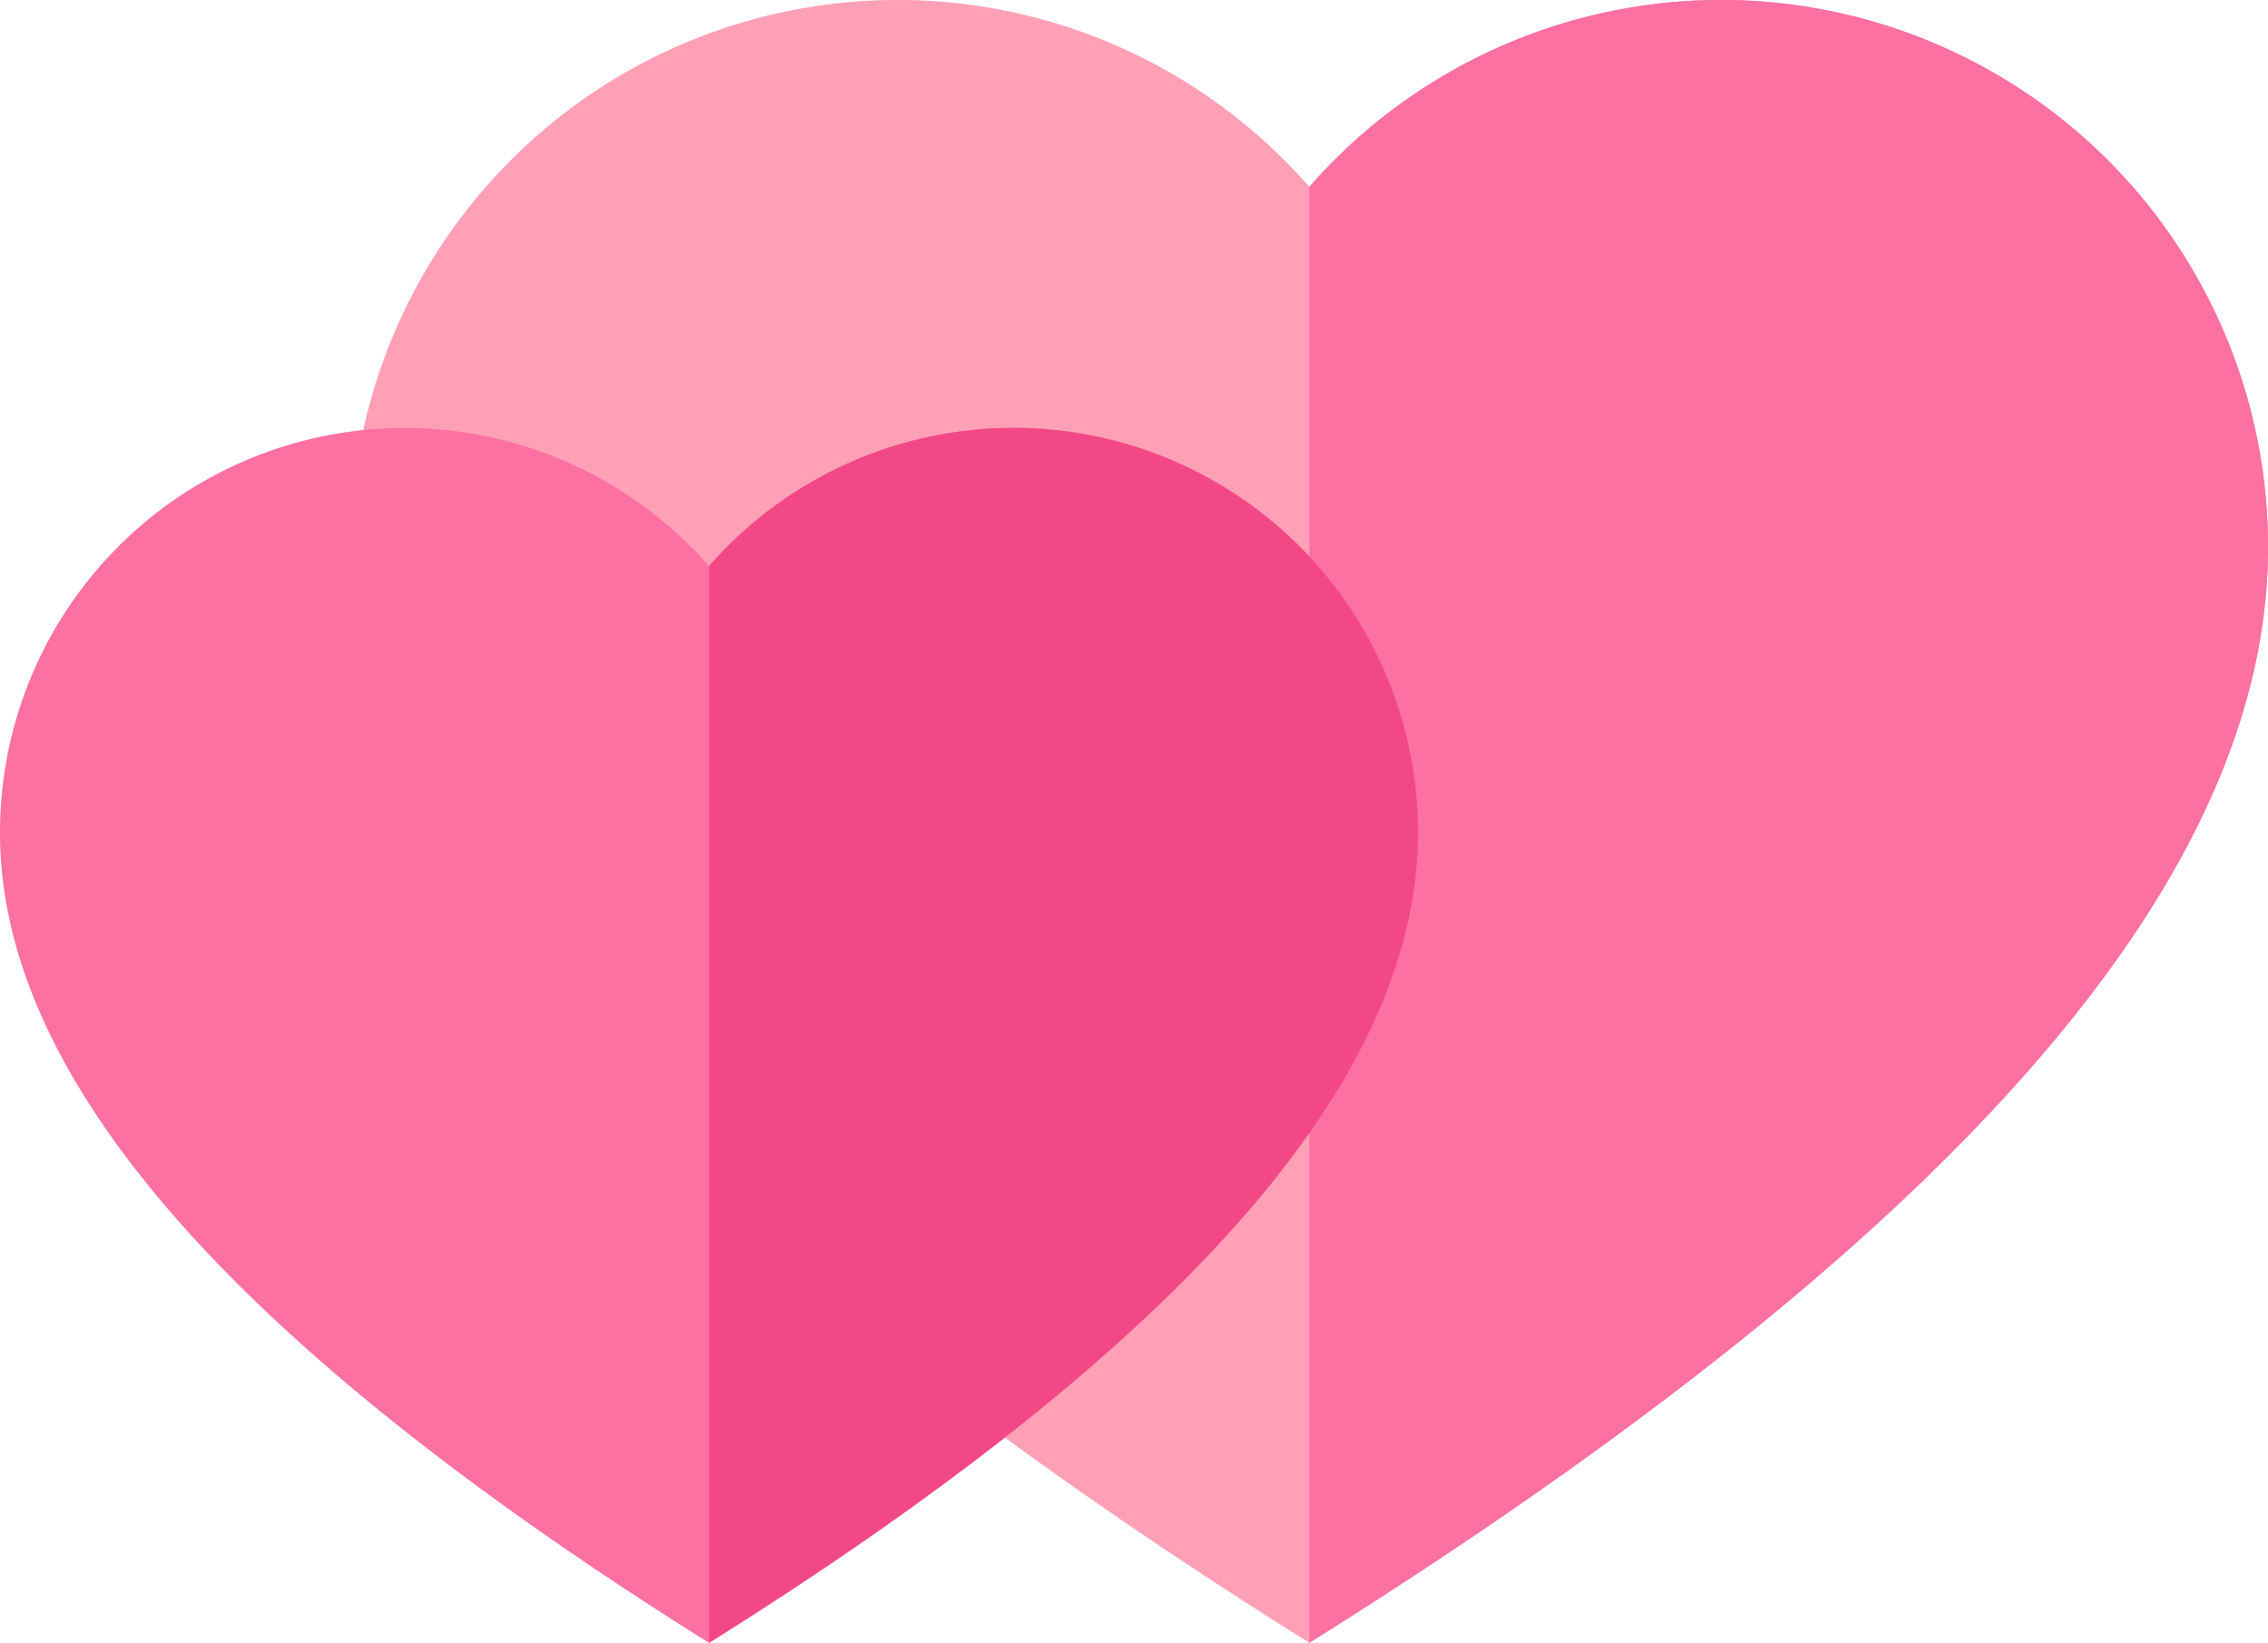 <svg xmlns="http://www.w3.org/2000/svg" width="70.7" height="51.209" viewBox="0 0 70.7 51.209">
  <g id="Group_23020" data-name="Group 23020" transform="translate(-48 -1933.381)">
    <path id="Path_23227" data-name="Path 23227" d="M138.929,87.627c0,9.4-7.988,20.448-29.885,34.157C87.148,108.075,79.16,97.027,79.16,87.627A17.05,17.05,0,0,1,109.045,76.4a17.05,17.05,0,0,1,29.885,11.226Z" transform="translate(-20.229 1862.806)" fill="#ffa0b6"/>
    <path id="Path_23228" data-name="Path 23228" d="M325.465,87.627c0,9.4-7.988,20.448-29.885,34.157V76.4a17.05,17.05,0,0,1,29.885,11.226Z" transform="translate(-206.764 1862.806)" fill="#fc70a2"/>
    <path id="Path_23229" data-name="Path 23229" d="M44.2,179.758c0,6.951-5.909,15.122-22.1,25.262C5.909,194.88,0,186.709,0,179.758a12.609,12.609,0,0,1,22.1-8.3,12.609,12.609,0,0,1,22.1,8.3Z" transform="translate(48 1779.571)" fill="#fc70a2"/>
    <path id="Path_23230" data-name="Path 23230" d="M182.162,179.758c0,6.951-5.909,15.122-22.1,25.262V171.455a12.609,12.609,0,0,1,22.1,8.3Z" transform="translate(-89.958 1779.571)" fill="#f24986"/>
  </g>
</svg>
